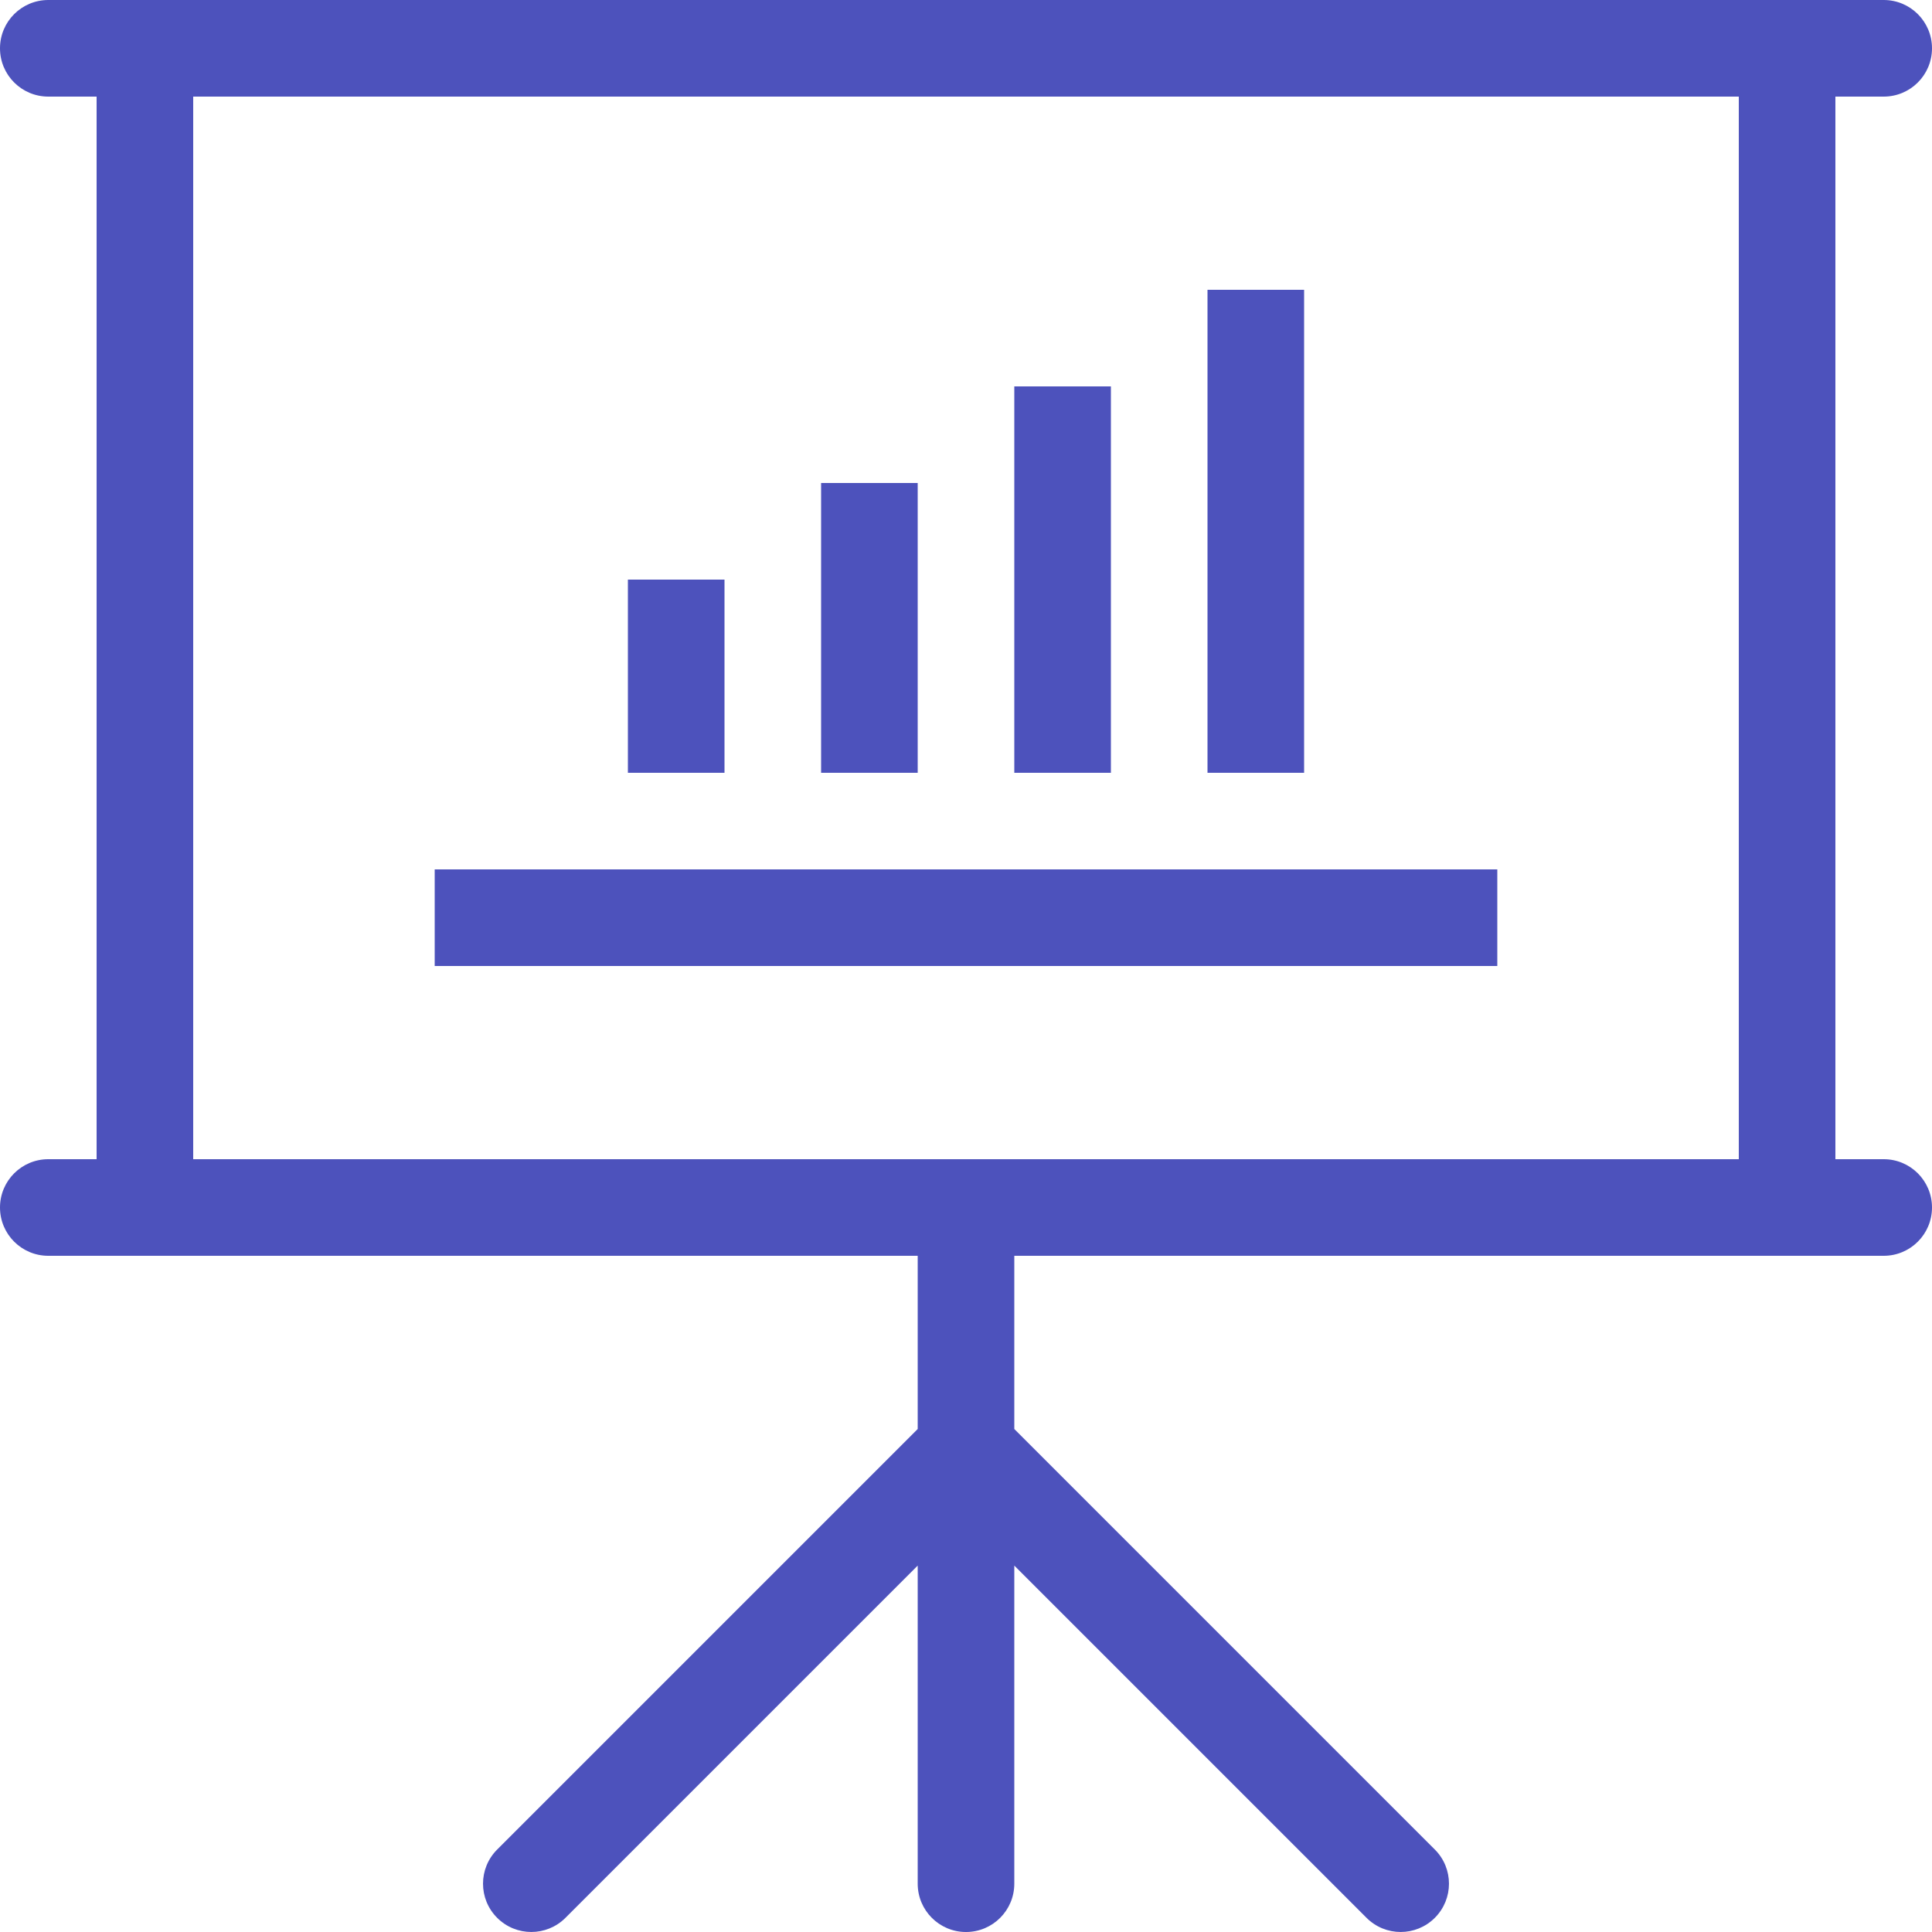 <!DOCTYPE svg PUBLIC "-//W3C//DTD SVG 1.1//EN" "http://www.w3.org/Graphics/SVG/1.1/DTD/svg11.dtd">

<!-- Uploaded to: SVG Repo, www.svgrepo.com, Transformed by: SVG Repo Mixer Tools -->
<svg fill="#4D52BC" version="1.1" id="Layer_1" xmlns="http://www.w3.org/2000/svg" xmlns:xlink="http://www.w3.org/1999/xlink" viewBox="0 0 512 512" xml:space="preserve" width="32px" height="32px">

<g id="SVGRepo_bgCarrier" stroke-width="0"/>

<g id="SVGRepo_tracerCarrier" stroke-linecap="round" stroke-linejoin="round"/>

<g id="SVGRepo_iconCarrier"> <g> <g> <path d="M499.2,307.2h-12.8V25.6h12.8c7.074,0,12.8-5.726,12.8-12.8C512,5.726,506.274,0,499.2,0H12.8C5.726,0,0,5.726,0,12.8 c0,7.074,5.726,12.8,12.8,12.8h12.8v281.6H12.8C5.726,307.2,0,312.926,0,320c0,7.074,5.726,12.8,12.8,12.8h230.4v45.901 L131.755,490.146c-5.001,5.009-5.001,13.099,0,18.099c5,5.001,13.099,5.001,18.099,0l93.346-93.346V499.2 c0,7.074,5.726,12.8,12.8,12.8c7.074,0,12.8-5.726,12.8-12.8v-84.301l93.346,93.346c5.001,5.001,13.099,5.001,18.099,0 c5-5,5-13.099,0-18.099L268.8,378.701V332.8h230.4c7.074,0,12.8-5.726,12.8-12.8C512,312.926,506.274,307.2,499.2,307.2z M460.8,307.2H51.2V25.6h409.6V307.2z"/> </g> </g> <g> <g> <rect x="115.2" y="230.4" width="281.6" height="25.6"/> </g> </g> <g> <g> <rect x="166.4" y="153.6" width="25.6" height="51.2"/> </g> </g> <g> <g> <rect x="217.6" y="128" width="25.6" height="76.8"/> </g> </g> <g> <g> <rect x="268.8" y="102.4" width="25.6" height="102.4"/> </g> </g> <g> <g> <rect x="320" y="76.8" width="25.6" height="128"/> </g> </g> </g>

</svg>